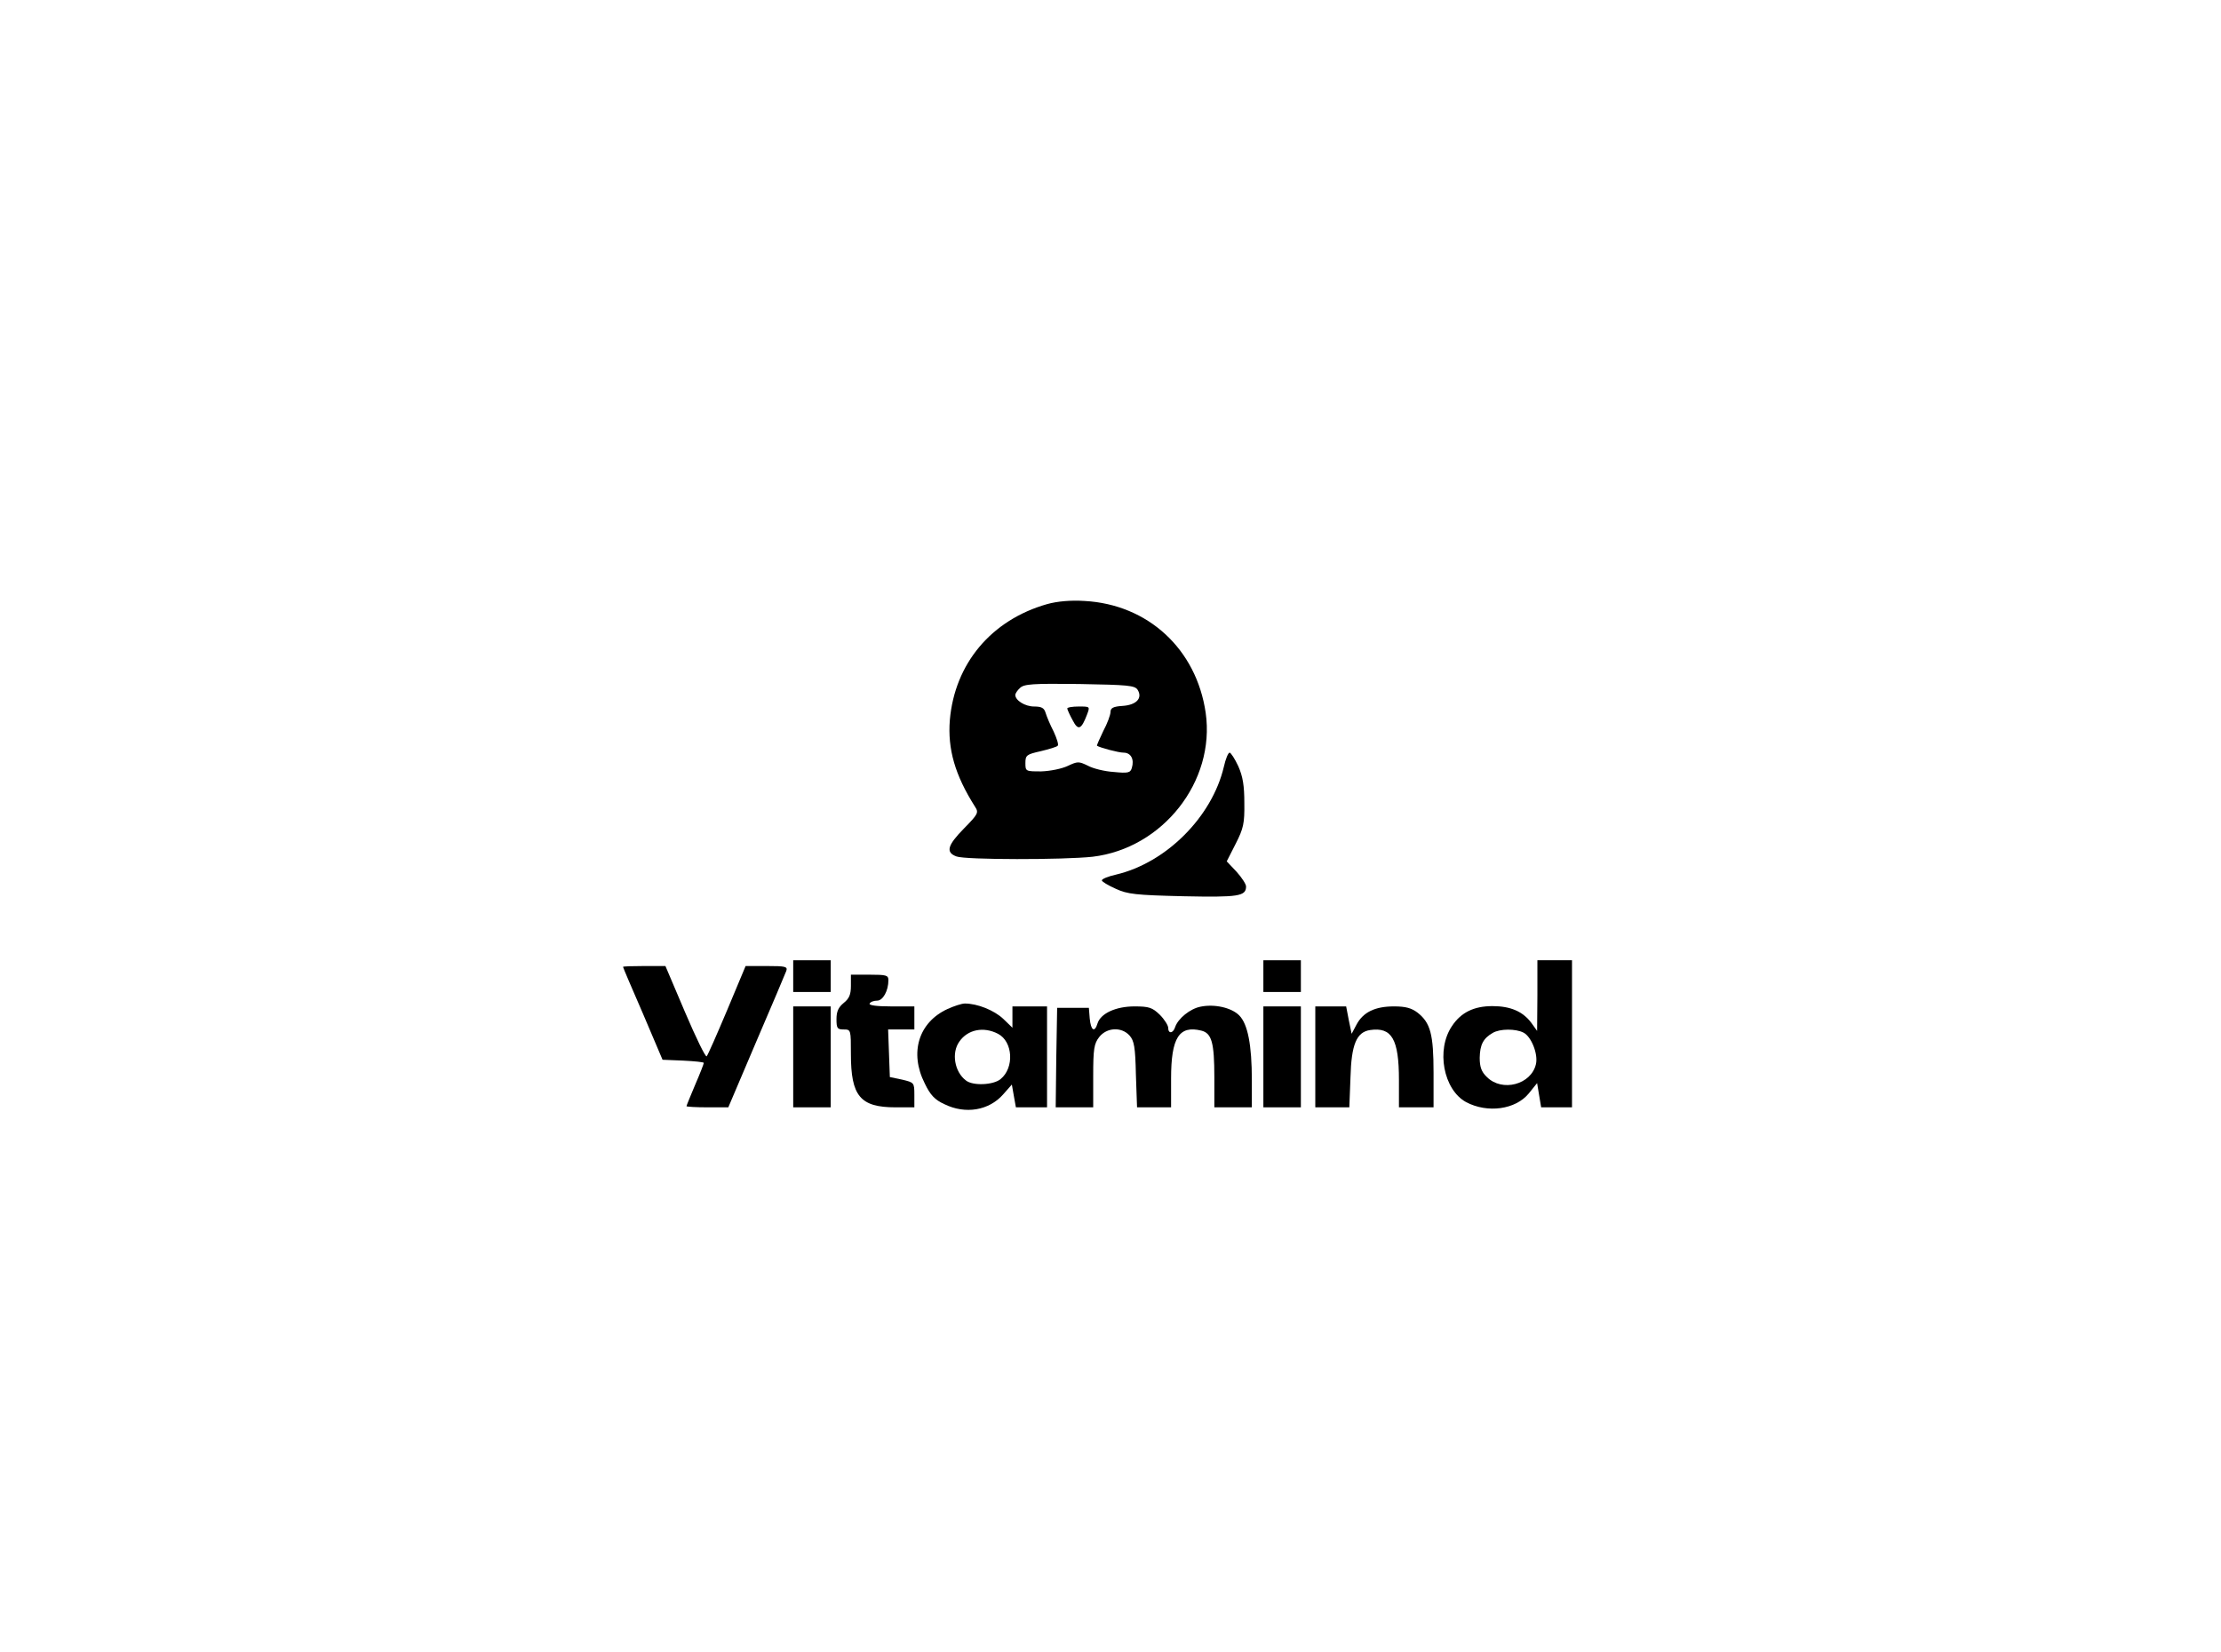 <?xml version="1.0" standalone="no"?>
<!DOCTYPE svg PUBLIC "-//W3C//DTD SVG 20010904//EN"
 "http://www.w3.org/TR/2001/REC-SVG-20010904/DTD/svg10.dtd">
<svg version="1.0" xmlns="http://www.w3.org/2000/svg"
 width="770pt" height="573pt" viewBox="0 0 770 573"
 preserveAspectRatio="xMidYMid meet">

<g transform="translate(0,573) scale(0.1,-0.1)"
fill="#000000" stroke="none">
<path d="M3630 3635 c-193 -55 -320 -206 -337 -402 -8 -101 18 -191 87 -300
14 -21 11 -26 -38 -76 -58 -59 -64 -83 -26 -97 31 -12 371 -12 472 -1 243 29
426 261 392 499 -32 221 -200 376 -420 388 -48 3 -94 -1 -130 -11z m314 -297
c18 -29 -4 -53 -53 -56 -31 -2 -41 -7 -41 -21 0 -10 -11 -40 -25 -66 -13 -27
-23 -50 -22 -51 11 -7 75 -24 92 -24 26 0 38 -23 29 -53 -5 -17 -13 -19 -63
-14 -32 2 -72 12 -90 22 -31 15 -35 15 -69 -1 -21 -10 -61 -18 -92 -19 -54 0
-55 0 -55 29 0 27 4 30 53 41 29 7 56 15 59 19 4 3 -3 25 -14 49 -12 23 -24
52 -28 65 -5 17 -14 22 -40 22 -31 0 -65 21 -65 40 0 5 7 16 16 24 14 14 43
16 206 14 169 -3 192 -5 202 -20z"/>
<path d="M3700 3273 c1 -5 9 -23 19 -41 19 -37 30 -32 50 21 10 27 10 27 -29
27 -22 0 -40 -3 -40 -7z"/>
<path d="M4243 3071 c-41 -174 -200 -333 -374 -374 -27 -6 -49 -15 -49 -20 0
-4 21 -17 48 -29 41 -19 69 -22 235 -26 191 -4 217 0 217 34 0 8 -15 31 -33
51 l-34 36 31 61 c27 53 31 71 30 141 0 60 -5 92 -21 128 -12 26 -26 47 -30
47 -5 0 -14 -22 -20 -49z"/>
<path d="M2750 2345 l0 -55 65 0 65 0 0 55 0 55 -65 0 -65 0 0 -55z"/>
<path d="M4380 2345 l0 -55 65 0 65 0 0 55 0 55 -65 0 -65 0 0 -55z"/>
<path d="M5330 2278 l-1 -123 -20 28 c-30 40 -73 58 -135 58 -64 0 -109 -22
-140 -69 -56 -82 -30 -221 49 -264 74 -39 171 -26 217 30 l29 36 7 -42 7 -42
53 0 54 0 0 255 0 255 -60 0 -60 0 0 -122z m-48 -129 c27 -14 51 -74 43 -109
-16 -71 -117 -98 -170 -45 -19 18 -25 35 -25 67 1 45 12 67 45 86 25 15 80 15
107 1z"/>
<path d="M2160 2377 c0 -2 31 -75 69 -162 l68 -160 72 -3 c39 -2 71 -5 71 -8
0 -3 -13 -37 -30 -76 -16 -38 -30 -72 -30 -74 0 -2 33 -4 73 -4 l72 0 97 228
c54 125 100 235 104 245 5 15 -2 17 -67 17 l-74 0 -64 -153 c-35 -83 -67 -156
-71 -160 -4 -4 -37 64 -75 153 l-68 160 -74 0 c-40 0 -73 -1 -73 -3z"/>
<path d="M2950 2311 c0 -30 -6 -44 -25 -59 -18 -15 -25 -29 -25 -56 0 -32 3
-36 25 -36 25 0 25 -1 25 -85 0 -146 32 -185 155 -185 l65 0 0 43 c0 43 -1 43
-42 53 l-43 9 -3 83 -3 82 46 0 45 0 0 40 0 40 -81 0 c-51 0 -78 4 -74 10 3 6
15 10 26 10 20 0 39 34 39 71 0 17 -7 19 -65 19 l-65 0 0 -39z"/>
<path d="M3285 2231 c-100 -46 -133 -151 -79 -258 19 -40 35 -57 68 -72 73
-36 155 -22 204 34 l30 34 7 -40 7 -39 54 0 54 0 0 175 0 175 -60 0 -60 0 0
-37 0 -37 -32 31 c-32 30 -90 53 -133 53 -11 0 -38 -9 -60 -19z m175 -86 c52
-27 57 -118 9 -157 -25 -21 -96 -24 -120 -5 -40 30 -51 96 -23 135 29 42 84
53 134 27z"/>
<path d="M4162 2239 c-36 -7 -78 -41 -88 -71 -7 -22 -24 -24 -24 -2 0 8 -13
29 -29 45 -26 25 -37 29 -88 29 -64 0 -117 -24 -128 -59 -10 -33 -23 -25 -27
17 l-3 37 -55 0 -55 0 -3 -172 -2 -173 65 0 65 0 0 109 c0 94 3 112 21 135 26
33 77 36 105 5 16 -18 20 -40 22 -135 l4 -114 59 0 59 0 0 100 c0 142 28 185
105 166 36 -9 45 -42 45 -162 l0 -104 65 0 65 0 0 94 c0 122 -14 195 -44 225
-27 27 -86 40 -134 30z"/>
<path d="M2750 2065 l0 -175 65 0 65 0 0 175 0 175 -65 0 -65 0 0 -175z"/>
<path d="M4380 2065 l0 -175 65 0 65 0 0 175 0 175 -65 0 -65 0 0 -175z"/>
<path d="M4560 2065 l0 -175 59 0 59 0 4 104 c3 114 21 157 68 164 75 11 100
-31 100 -173 l0 -95 60 0 60 0 0 120 c0 134 -11 173 -55 208 -21 16 -41 22
-82 22 -66 0 -107 -20 -130 -63 l-17 -32 -10 48 -9 47 -54 0 -53 0 0 -175z"/>
</g>
</svg>
